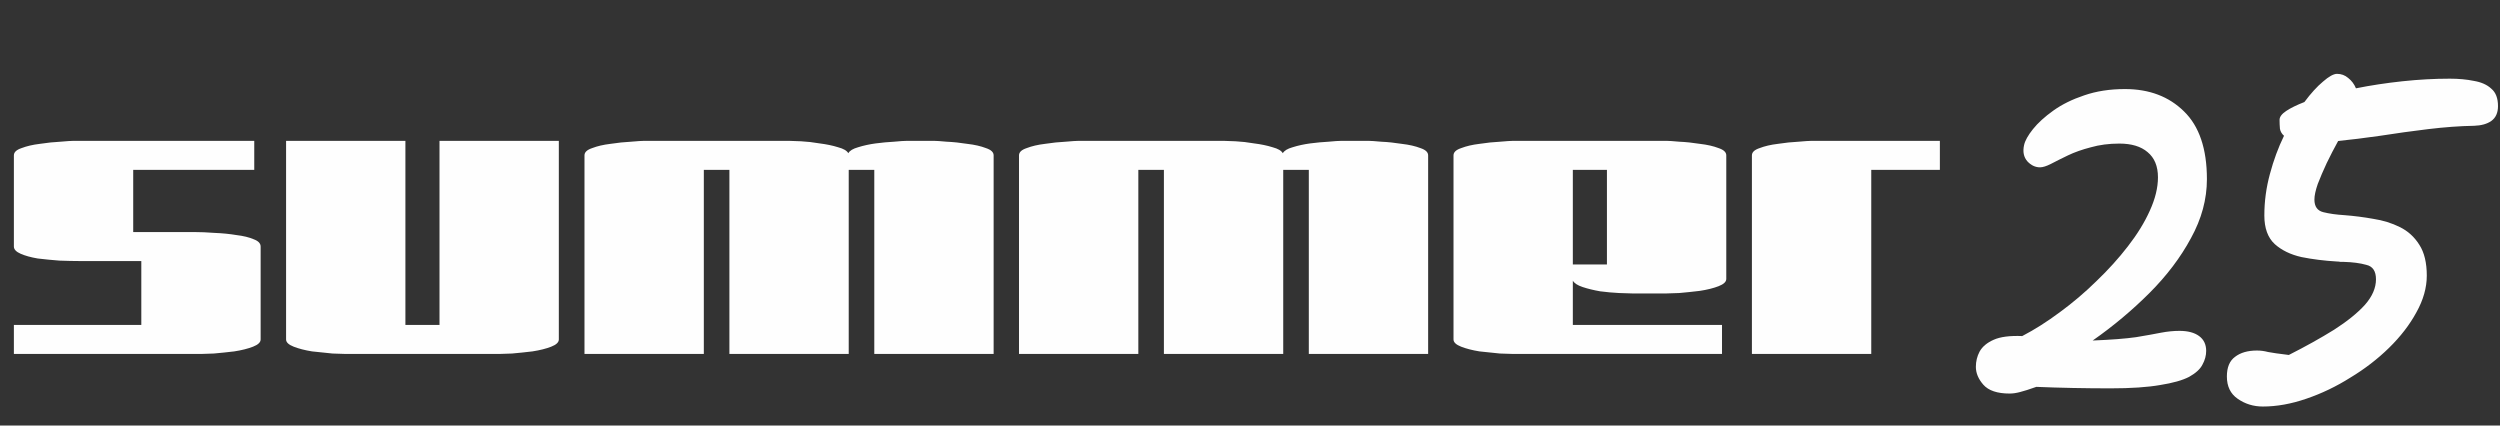 <svg width="141" height="24" viewBox="0 0 141 24" fill="none" xmlns="http://www.w3.org/2000/svg">
<rect x="0" y="0" width="141" height="24" fill="#333333" stroke="none"/>
<path d="M14.34 7.944V9.579H7.513V13.088H10.302C10.43 13.088 10.654 13.088 10.975 13.088C11.311 13.088 11.688 13.104 12.104 13.136C12.537 13.152 12.946 13.193 13.33 13.257C13.731 13.305 14.059 13.385 14.316 13.497C14.572 13.593 14.7 13.729 14.7 13.906V19.146C14.7 19.306 14.556 19.442 14.268 19.554C13.979 19.666 13.627 19.755 13.21 19.819C12.81 19.867 12.425 19.907 12.056 19.939C11.704 19.955 11.463 19.963 11.335 19.963H0.783V18.328H7.97V14.723H5.182C5.054 14.723 4.821 14.723 4.485 14.723C4.164 14.723 3.788 14.715 3.355 14.699C2.938 14.667 2.53 14.627 2.129 14.579C1.745 14.514 1.424 14.426 1.168 14.314C0.911 14.202 0.783 14.066 0.783 13.906V8.762C0.783 8.585 0.927 8.449 1.216 8.353C1.504 8.241 1.849 8.161 2.249 8.113C2.666 8.049 3.051 8.009 3.403 7.993C3.772 7.96 4.02 7.944 4.148 7.944H14.34ZM16.135 7.944H22.865V18.328H24.788V7.944H31.518V19.146C31.518 19.306 31.374 19.442 31.086 19.554C30.797 19.666 30.445 19.755 30.028 19.819C29.628 19.867 29.243 19.907 28.874 19.939C28.522 19.955 28.281 19.963 28.153 19.963H19.5C19.372 19.963 19.123 19.955 18.755 19.939C18.402 19.907 18.018 19.867 17.601 19.819C17.2 19.755 16.856 19.666 16.567 19.554C16.279 19.442 16.135 19.306 16.135 19.146V7.944ZM39.696 19.963H32.965V8.762C32.965 8.585 33.109 8.449 33.398 8.353C33.686 8.241 34.031 8.161 34.432 8.113C34.848 8.049 35.233 8.009 35.585 7.993C35.954 7.96 36.202 7.944 36.331 7.944H44.503C44.631 7.944 44.856 7.952 45.176 7.968C45.513 7.985 45.865 8.025 46.234 8.089C46.618 8.137 46.963 8.209 47.267 8.305C47.572 8.385 47.764 8.497 47.844 8.642C47.924 8.497 48.109 8.385 48.397 8.305C48.702 8.209 49.03 8.137 49.383 8.089C49.751 8.041 50.096 8.009 50.416 7.993C50.753 7.96 51.001 7.944 51.161 7.944H52.676C52.804 7.944 53.044 7.96 53.397 7.993C53.765 8.009 54.15 8.049 54.55 8.113C54.967 8.161 55.32 8.241 55.608 8.353C55.897 8.449 56.041 8.585 56.041 8.762V19.963H49.31V9.579H47.868V19.963H41.138V9.579H39.696V19.963ZM64.202 19.963H57.472V8.762C57.472 8.585 57.616 8.449 57.904 8.353C58.193 8.241 58.537 8.161 58.938 8.113C59.355 8.049 59.739 8.009 60.092 7.993C60.46 7.96 60.709 7.944 60.837 7.944H69.009C69.138 7.944 69.362 7.952 69.682 7.968C70.019 7.985 70.371 8.025 70.74 8.089C71.125 8.137 71.469 8.209 71.774 8.305C72.078 8.385 72.27 8.497 72.35 8.642C72.431 8.497 72.615 8.385 72.903 8.305C73.208 8.209 73.536 8.137 73.889 8.089C74.257 8.041 74.602 8.009 74.922 7.993C75.259 7.96 75.507 7.944 75.668 7.944H77.182C77.31 7.944 77.55 7.96 77.903 7.993C78.272 8.009 78.656 8.049 79.057 8.113C79.473 8.161 79.826 8.241 80.114 8.353C80.403 8.449 80.547 8.585 80.547 8.762V19.963H73.817V9.579H72.374V19.963H65.644V9.579H64.202V19.963ZM97.121 18.328V19.963H85.343C85.215 19.963 84.967 19.955 84.598 19.939C84.246 19.907 83.861 19.867 83.444 19.819C83.044 19.755 82.699 19.666 82.411 19.554C82.122 19.442 81.978 19.306 81.978 19.146V8.762C81.978 8.585 82.122 8.449 82.411 8.353C82.699 8.241 83.044 8.161 83.444 8.113C83.861 8.049 84.246 8.009 84.598 7.993C84.967 7.96 85.215 7.944 85.343 7.944H93.996C94.125 7.944 94.365 7.96 94.718 7.993C95.086 8.009 95.471 8.049 95.871 8.113C96.288 8.161 96.641 8.241 96.929 8.353C97.217 8.449 97.362 8.585 97.362 8.762V15.732C97.362 15.893 97.217 16.029 96.929 16.141C96.641 16.253 96.288 16.341 95.871 16.405C95.471 16.453 95.086 16.494 94.718 16.526C94.365 16.542 94.125 16.55 93.996 16.55H92.049C91.889 16.55 91.641 16.542 91.304 16.526C90.968 16.51 90.615 16.477 90.247 16.43C89.878 16.365 89.55 16.285 89.261 16.189C88.973 16.093 88.788 15.973 88.708 15.829V18.328H97.121ZM88.708 14.915H90.631V9.579H88.708V14.915ZM105.539 19.963H98.808V8.762C98.808 8.585 98.953 8.449 99.241 8.353C99.53 8.241 99.874 8.161 100.275 8.113C100.691 8.049 101.076 8.009 101.429 7.993C101.797 7.96 102.046 7.944 102.174 7.944H109.409V9.579H105.539V19.963Z" fill="#FEFEFE"/>
<path d="M113.342 22.196C112.645 22.196 112.15 22.029 111.857 21.694C111.578 21.373 111.439 21.038 111.439 20.69C111.439 20.383 111.508 20.097 111.648 19.832C111.801 19.553 112.066 19.33 112.443 19.163C112.819 18.995 113.356 18.926 114.053 18.954C114.75 18.591 115.455 18.145 116.166 17.615C116.891 17.085 117.581 16.5 118.236 15.858C118.906 15.217 119.498 14.561 120.014 13.892C120.544 13.209 120.956 12.539 121.249 11.884C121.555 11.214 121.709 10.587 121.709 10.001C121.709 9.374 121.513 8.9 121.123 8.579C120.747 8.258 120.217 8.098 119.533 8.098C118.948 8.098 118.411 8.168 117.923 8.307C117.435 8.433 117.002 8.586 116.626 8.767C116.249 8.948 115.929 9.109 115.664 9.248C115.413 9.374 115.211 9.437 115.057 9.437C114.792 9.437 114.555 9.325 114.346 9.102C114.137 8.865 114.074 8.558 114.158 8.182C114.213 7.931 114.381 7.631 114.66 7.282C114.939 6.933 115.322 6.585 115.81 6.236C116.298 5.888 116.877 5.602 117.546 5.379C118.23 5.142 118.996 5.023 119.847 5.023C121.214 5.023 122.322 5.441 123.173 6.278C124.037 7.115 124.47 8.391 124.47 10.106C124.47 11.235 124.17 12.344 123.57 13.432C122.985 14.519 122.204 15.551 121.228 16.527C120.251 17.503 119.185 18.396 118.027 19.205C119.073 19.163 119.889 19.1 120.475 19.016C121.06 18.919 121.527 18.835 121.876 18.765C122.239 18.696 122.587 18.661 122.922 18.661C123.396 18.661 123.766 18.759 124.03 18.954C124.295 19.149 124.428 19.428 124.428 19.79C124.428 20.055 124.358 20.313 124.219 20.564C124.093 20.815 123.842 21.045 123.466 21.255C123.089 21.45 122.545 21.603 121.834 21.715C121.123 21.84 120.189 21.903 119.031 21.903C118.348 21.903 117.644 21.896 116.919 21.882C116.208 21.868 115.517 21.847 114.848 21.819C114.458 21.959 114.151 22.056 113.928 22.112C113.718 22.168 113.523 22.196 113.342 22.196ZM127.625 22.928C127.095 22.928 126.621 22.782 126.203 22.489C125.799 22.21 125.596 21.791 125.596 21.234C125.596 20.718 125.75 20.348 126.057 20.125C126.363 19.888 126.775 19.77 127.291 19.77C127.5 19.77 127.709 19.797 127.918 19.853C128.127 19.895 128.518 19.951 129.09 20.02C130.052 19.532 130.902 19.058 131.641 18.598C132.38 18.124 132.959 17.657 133.378 17.197C133.796 16.723 134.005 16.241 134.005 15.753C134.005 15.293 133.824 15.021 133.461 14.938C133.113 14.84 132.687 14.784 132.185 14.77C132.129 14.77 132.067 14.77 131.997 14.77C131.941 14.756 131.878 14.749 131.809 14.749C131.098 14.708 130.428 14.624 129.801 14.498C129.187 14.359 128.685 14.115 128.295 13.766C127.904 13.404 127.709 12.867 127.709 12.156C127.709 11.361 127.814 10.58 128.023 9.813C128.232 9.032 128.497 8.314 128.818 7.659C128.692 7.547 128.615 7.415 128.588 7.261C128.574 7.094 128.567 6.927 128.567 6.759C128.567 6.592 128.692 6.425 128.943 6.257C129.194 6.09 129.536 5.923 129.968 5.755C130.331 5.267 130.679 4.884 131.014 4.605C131.349 4.312 131.614 4.165 131.809 4.165C132.046 4.165 132.255 4.242 132.436 4.396C132.631 4.549 132.778 4.744 132.876 4.981C133.712 4.814 134.584 4.681 135.49 4.584C136.41 4.486 137.303 4.437 138.167 4.437C138.669 4.437 139.123 4.479 139.527 4.563C139.945 4.633 140.273 4.779 140.51 5.002C140.761 5.211 140.887 5.539 140.887 5.985C140.887 6.362 140.761 6.641 140.51 6.822C140.273 6.989 139.952 7.08 139.548 7.094C138.739 7.108 137.875 7.171 136.954 7.282C136.034 7.394 135.128 7.519 134.235 7.659C133.357 7.784 132.569 7.882 131.872 7.951C131.648 8.356 131.432 8.774 131.223 9.206C131.028 9.625 130.861 10.015 130.721 10.378C130.596 10.74 130.533 11.033 130.533 11.256C130.533 11.647 130.7 11.884 131.035 11.967C131.37 12.051 131.767 12.107 132.227 12.135C132.771 12.177 133.315 12.246 133.859 12.344C134.402 12.428 134.897 12.581 135.344 12.804C135.804 13.027 136.173 13.362 136.452 13.808C136.731 14.24 136.871 14.819 136.871 15.544C136.871 16.227 136.675 16.918 136.285 17.615C135.908 18.312 135.393 18.982 134.737 19.623C134.096 20.25 133.371 20.808 132.562 21.296C131.767 21.798 130.937 22.196 130.073 22.489C129.222 22.782 128.406 22.928 127.625 22.928Z" fill="#FEFEFE"/>
</svg>
